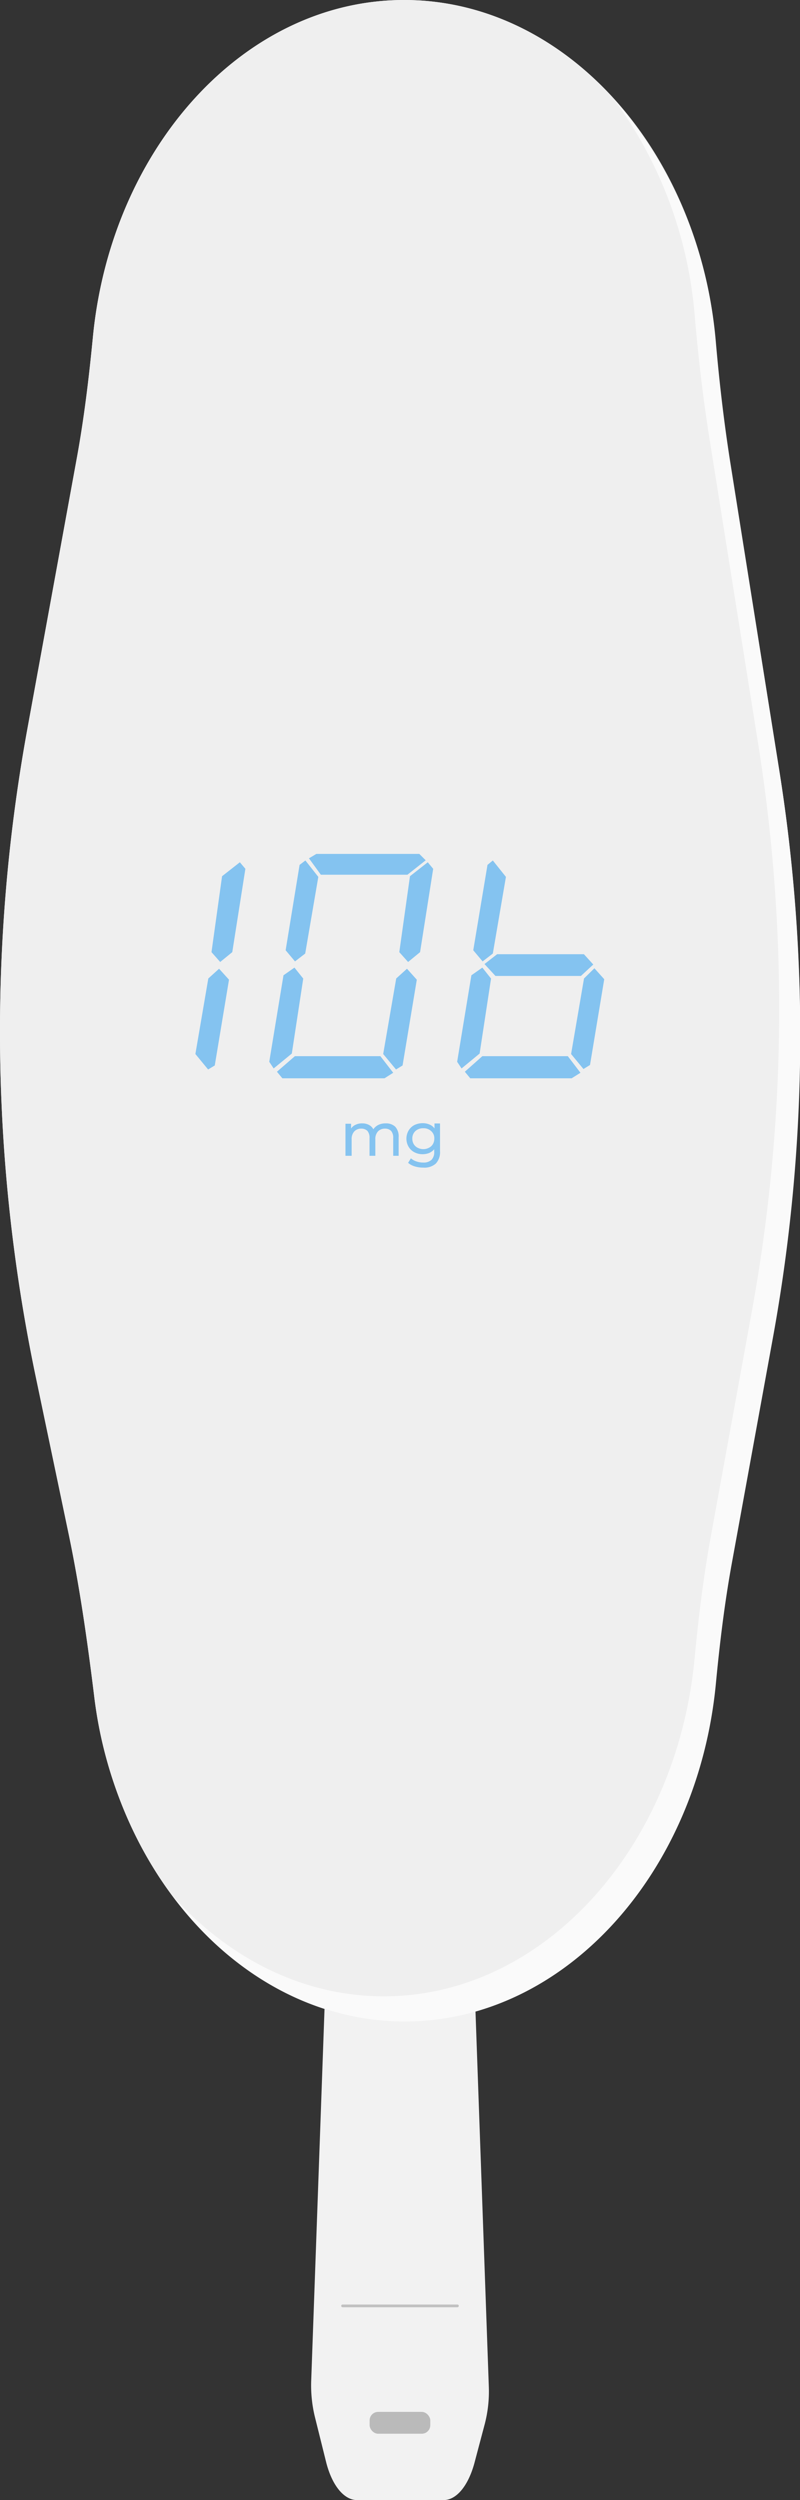 <svg viewBox="0 0 85.45 266.75" xmlns="http://www.w3.org/2000/svg"><rect x="0" y="0" width="85.45" height="266.75" fill="#333333" stroke="none"/><path d="m47.38 266.75h-9.24c-1.41 0-2.7-1.59-3.32-4.11l-1.2-4.82a14.19 14.19 0 0 1 -.38-3.79l2.35-65.53c.14-3.86 1.75-6.85 3.7-6.85h6.87c2 0 3.57 3 3.7 6.85l2.35 66.09a13.84 13.84 0 0 1 -.42 4l-1.13 4.26c-.66 2.38-1.9 3.9-3.28 3.9z" fill="#f2f2f2"/><rect fill="#bababa" height="2.33" rx=".91" width="6.48" x="39.48" y="257.34"/><path d="m43.17 215.69c-16.77 0-30.76-15.21-33.13-34.86-.7-5.8-1.54-11.57-2.73-17.25l-3.54-16.9a179.54 179.54 0 0 1 -.86-68.8l5.3-29c.79-4.26 1.29-8.56 1.71-12.88 1.94-20.19 16.15-36 33.25-36 17.22 0 31.51 16 33.29 36.45.38 4.39.89 8.76 1.58 13.1l5.19 32.62a179.57 179.57 0 0 1 -.67 60.31l-4.44 24.34c-.77 4.24-1.29 8.54-1.7 12.85-1.95 20.21-16.16 36.02-33.25 36.02z" fill="#efefef"/><path d="m23.4 103.36 1.06 1.17-1.52 9.15-.71.43-1.36-1.65 1.38-8.06zm2.22-11.36.59.7-1.4 8.89-1.29 1.05-.93-1.05 1.13-8.1zm5.83 11.24.94 1.17-1.22 8-1.94 1.59-.47-.71 1.52-9.23zm.05 9.45h9.13l1.37 1.77-.93.59h-10.91l-.58-.7zm1.12-20.88 1.38 1.75-1.4 8.18-1.09.84-1-1.19 1.49-9.11zm1.17-.7h11l.68.68-1.95 1.54h-9.25l-1.27-1.75zm9.68 12.25 1.05 1.17-1.52 9.15-.7.43-1.37-1.65 1.39-8.06zm2.22-11.36.58.7-1.4 8.89-1.28 1.05-.94-1.05 1.14-8.1zm5.83 11.24.93 1.17-1.22 8-1.93 1.59-.47-.71 1.52-9.23zm0 9.45h9.13l1.35 1.77-.94.59h-10.83l-.58-.7zm1.12-20.88 1.4 1.75-1.4 8.18-1.09.84-1-1.19 1.52-9.11zm.46 10h9.27l1 1.1-1.32 1.22h-9.13l-1.17-1.27zm10.39 1.5 1.05 1.17-1.52 9.15-.7.43-1.32-1.6 1.38-8.06zm-21.28 16.9a1.5 1.5 0 0 1 .37 1.11v2h-.58v-1.9a1.1 1.1 0 0 0 -.22-.75.9.9 0 0 0 -.66-.25 1 1 0 0 0 -.75.3 1.18 1.18 0 0 0 -.28.84v1.76h-.62v-1.9a1.1 1.1 0 0 0 -.22-.75.9.9 0 0 0 -.66-.25 1 1 0 0 0 -.75.3 1.18 1.18 0 0 0 -.28.84v1.76h-.66v-3.42h.6v.51a1.13 1.13 0 0 1 .5-.41 1.52 1.52 0 0 1 .69-.14 1.49 1.49 0 0 1 .71.16 1.14 1.14 0 0 1 .48.47 1.38 1.38 0 0 1 .54-.47 1.74 1.74 0 0 1 .77-.16 1.42 1.42 0 0 1 1.02.35zm4.79-.34v2.95a1.77 1.77 0 0 1 -.45 1.33 1.82 1.82 0 0 1 -1.33.43 3.1 3.1 0 0 1 -.92-.13 1.92 1.92 0 0 1 -.71-.38l.3-.48a1.68 1.68 0 0 0 .59.33 2.18 2.18 0 0 0 .72.12 1.22 1.22 0 0 0 .89-.29 1.16 1.16 0 0 0 .29-.86v-.27a1.52 1.52 0 0 1 -.54.4 1.93 1.93 0 0 1 -.69.13 1.86 1.86 0 0 1 -.89-.21 1.53 1.53 0 0 1 -.62-.59 1.72 1.72 0 0 1 0-1.72 1.53 1.53 0 0 1 .62-.59 2 2 0 0 1 .89-.2 1.78 1.78 0 0 1 .72.14 1.24 1.24 0 0 1 .54.42v-.53zm-1.18 2.59a1 1 0 0 0 .42-.39 1.14 1.14 0 0 0 .15-.58 1 1 0 0 0 -.33-.8 1.16 1.16 0 0 0 -.84-.31 1.2 1.2 0 0 0 -.86.31 1.06 1.06 0 0 0 -.32.8 1.14 1.14 0 0 0 .15.58 1 1 0 0 0 .42.39 1.3 1.3 0 0 0 1.21 0z" fill="#84c3f0"/><path d="m10.07 167.61-3.53-16.89a179.54 179.54 0 0 1 -.87-68.8l5.3-29c.78-4.24 1.29-8.53 1.71-12.84 1.94-20.23 16.15-36.08 33.25-36.08 9.53 0 18.16 5 24.27 12.8-6.11-10.16-15.96-16.8-27.03-16.8-17.1 0-31.31 15.81-33.25 36-.42 4.3-.94 8.6-1.71 12.83l-5.3 29a179.54 179.54 0 0 0 .86 68.8l3.54 16.9c1.19 5.68 2 11.45 2.73 17.25a44.77 44.77 0 0 0 8.84 22.08 46 46 0 0 1 -6.08-18c-.69-5.79-1.54-11.57-2.73-17.25z" fill="#efefef"/><path d="m83.23 82.17-5.23-32.62c-.69-4.34-1.2-8.71-1.58-13.1a44.38 44.38 0 0 0 -10.8-25.81 45.21 45.21 0 0 1 8.59 23.12c.38 4.39.89 8.76 1.58 13.1l5.21 32.62a179.57 179.57 0 0 1 -.67 60.31l-4.44 24.34c-.77 4.24-1.29 8.54-1.7 12.85-1.93 20.21-16.14 36.02-33.19 36.02-8.65 0-16.56-4.06-22.52-10.67 6.14 8.19 15 13.36 24.73 13.36 17.09 0 31.3-15.81 33.25-36 .41-4.31.93-8.61 1.7-12.85l4.44-24.34a179.57 179.57 0 0 0 .63-60.33z" fill="#fafafa"/><path d="m36.59 246.03h12.27" fill="none" stroke="#c1c1c1" stroke-linecap="round" stroke-linejoin="round" stroke-width=".29"/></svg>